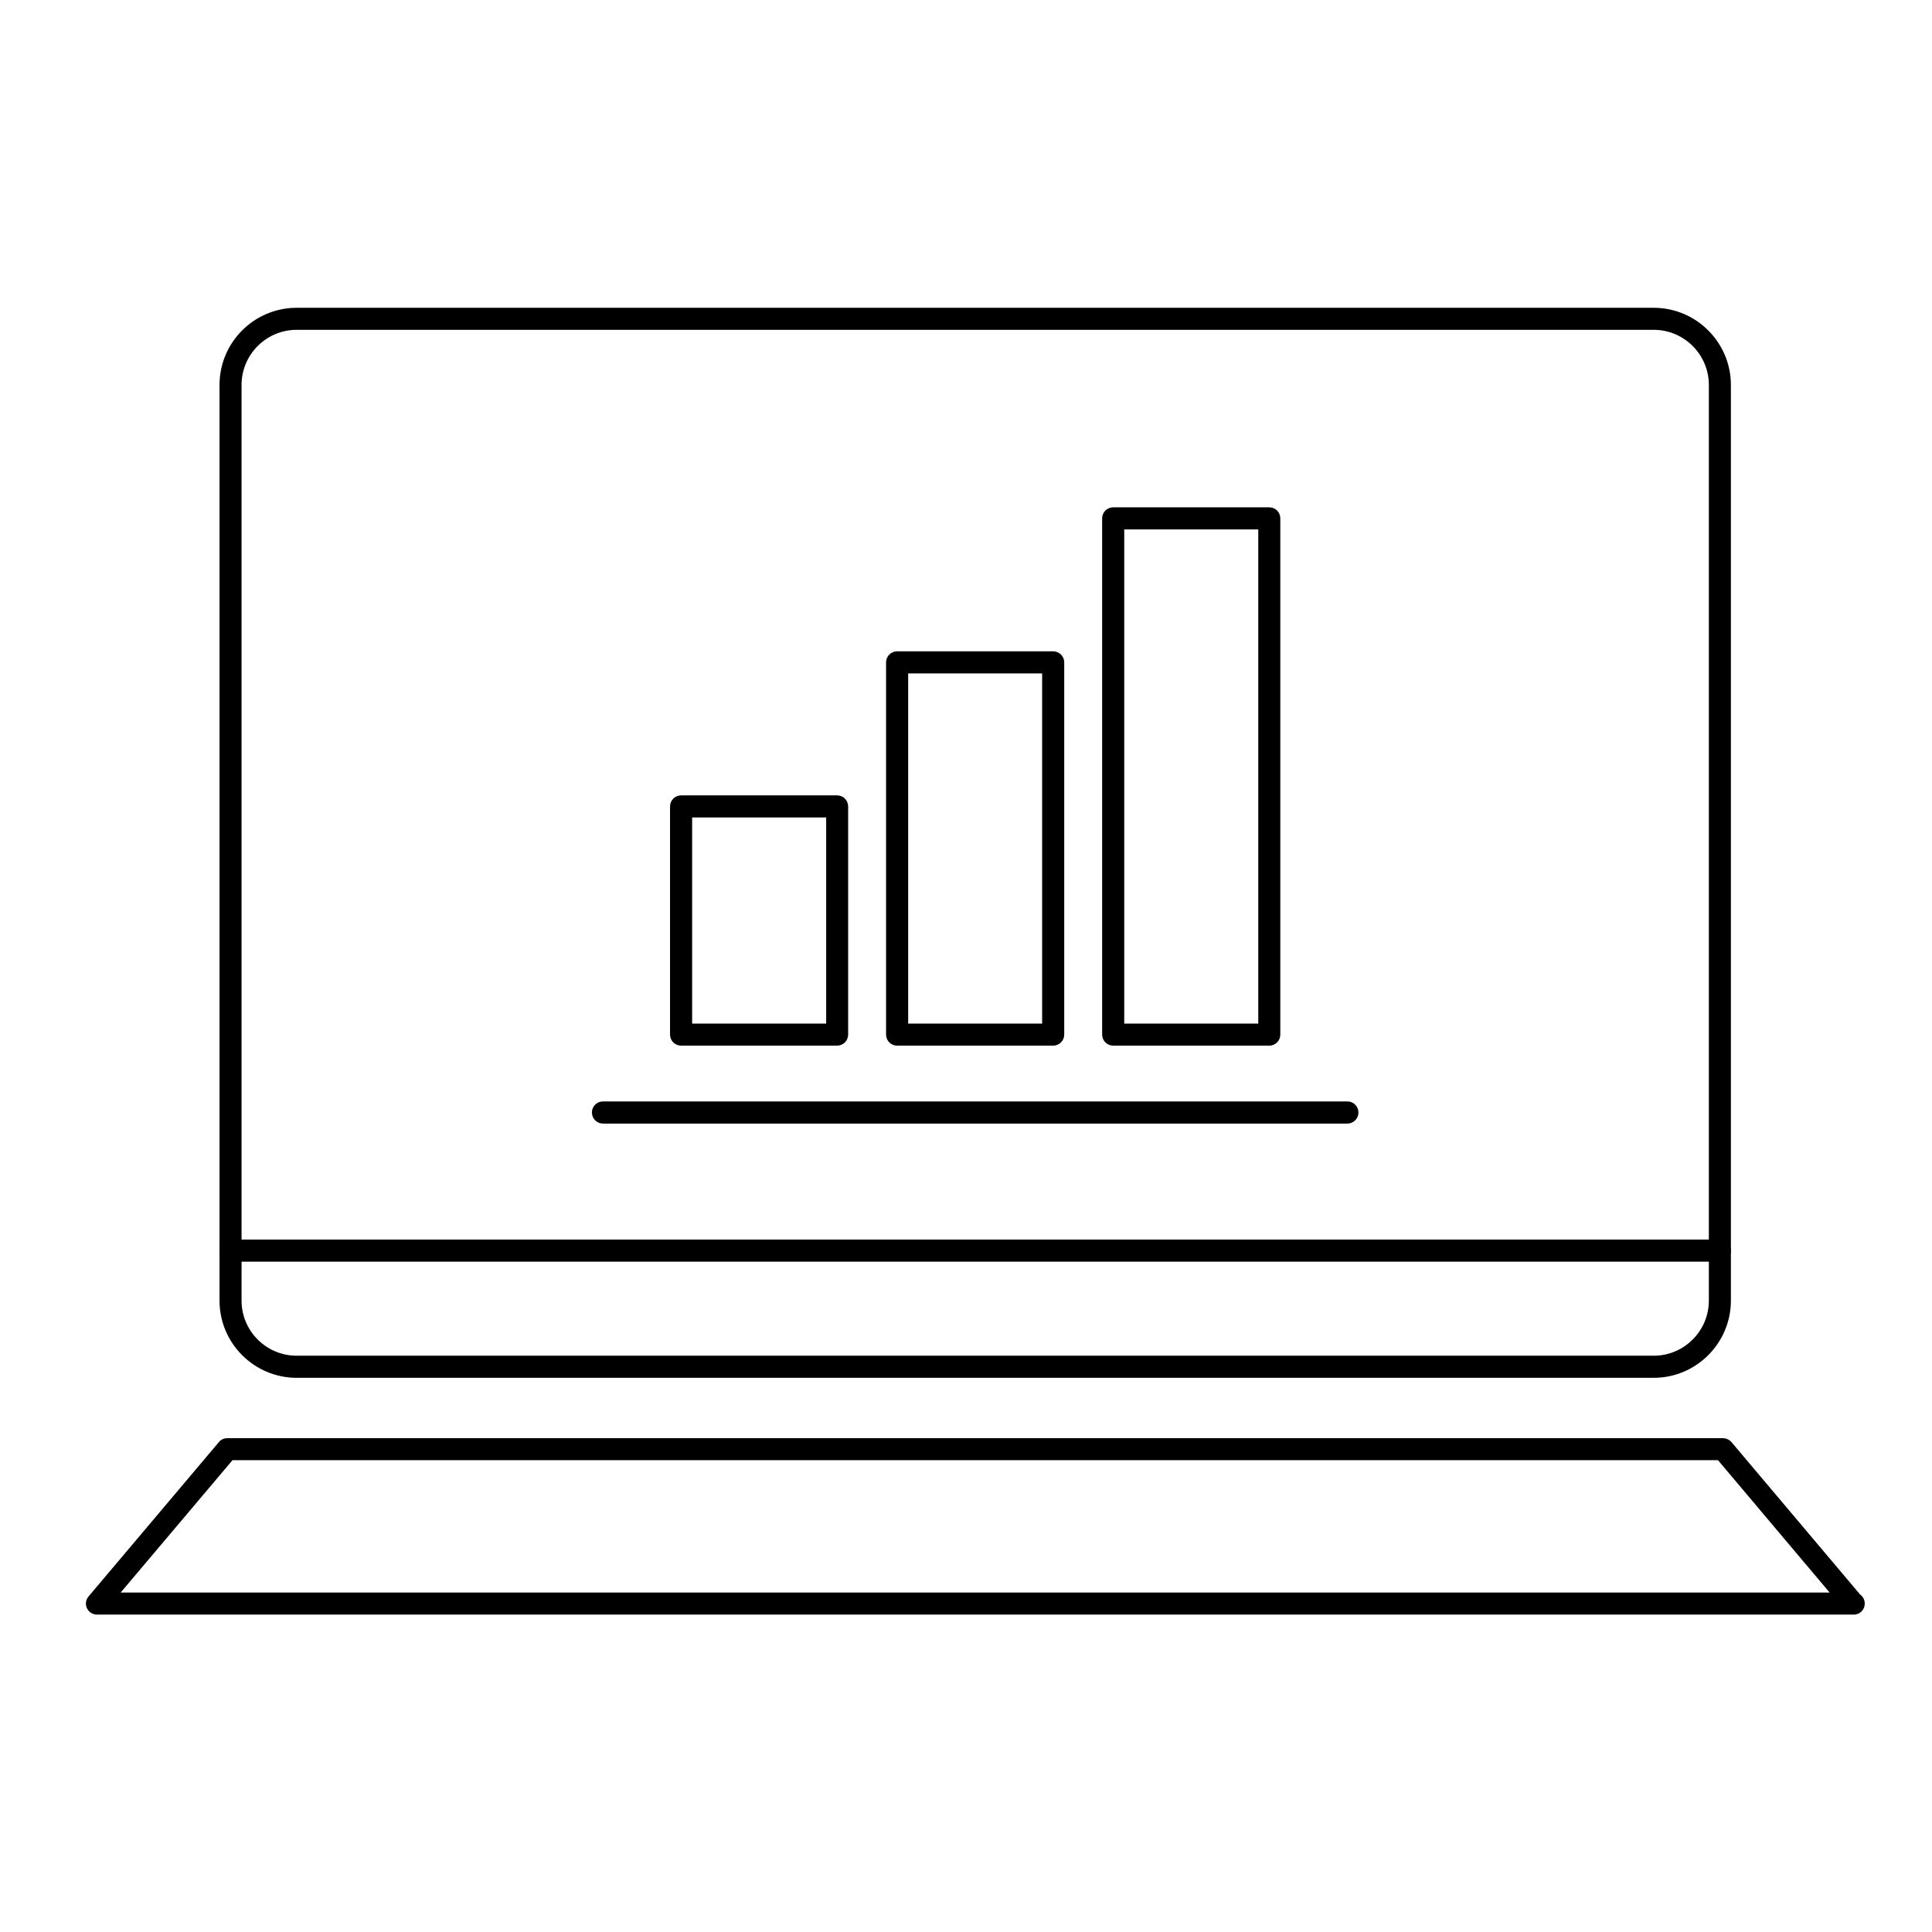 <?xml version="1.0" encoding="utf-8"?>
<!-- Generator: Adobe Illustrator 16.0.0, SVG Export Plug-In . SVG Version: 6.00 Build 0)  -->
<!DOCTYPE svg PUBLIC "-//W3C//DTD SVG 1.1//EN" "http://www.w3.org/Graphics/SVG/1.1/DTD/svg11.dtd">
<svg version="1.1" id="Layer_1" xmlns="http://www.w3.org/2000/svg" xmlns:xlink="http://www.w3.org/1999/xlink" x="0px" y="0px"
	 width="32px" height="32px" viewBox="0 0 32 32" enable-background="new 0 0 32 32" xml:space="preserve">
<g>
	<g>
		<g>
			<g>
				<g>
					<path d="M27.391,22.821H4.914c-0.705,0-1.278-0.574-1.278-1.278V6.376c0-0.705,0.573-1.278,1.278-1.278h22.477
						c0.703,0,1.278,0.573,1.278,1.278v15.166C28.669,22.247,28.094,22.821,27.391,22.821z M4.914,5.463
						c-0.504,0-0.913,0.41-0.913,0.913v15.166c0,0.503,0.409,0.913,0.913,0.913h22.477c0.503,0,0.913-0.41,0.913-0.913V6.376
						c0-0.503-0.41-0.913-0.913-0.913H4.914z"/>
				</g>
			</g>
			<g>
				<g>
					<path d="M30.705,26.743c-0.002,0-0.004,0-0.007,0H1.606c-0.07,0-0.136-0.042-0.166-0.106c-0.03-0.064-0.02-0.14,0.026-0.194
						l2.16-2.558c0.032-0.041,0.084-0.064,0.138-0.064h24.774c0.054,0,0.104,0.024,0.14,0.064l2.132,2.526
						c0.047,0.034,0.076,0.087,0.076,0.149C30.887,26.66,30.807,26.743,30.705,26.743z M1.999,26.377h28.305l-1.849-2.192H3.851
						L1.999,26.377z"/>
				</g>
			</g>
			<g>
				<g>
					<path d="M28.485,20.897H3.817c-0.101,0-0.182-0.082-0.182-0.183c0-0.101,0.081-0.183,0.182-0.183h24.668
						c0.102,0,0.184,0.082,0.184,0.183C28.669,20.815,28.587,20.897,28.485,20.897z"/>
				</g>
			</g>
		</g>
		<g>
			<g>
				<path d="M22.317,18.61H9.987c-0.101,0-0.183-0.082-0.183-0.184c0-0.101,0.082-0.183,0.183-0.183h12.33
					c0.101,0,0.183,0.082,0.183,0.183C22.5,18.528,22.418,18.61,22.317,18.61z"/>
			</g>
			<g>
				<g>
					<path d="M13.865,17.319h-2.584c-0.102,0-0.183-0.082-0.183-0.183v-3.778c0-0.102,0.081-0.184,0.183-0.184h2.584
						c0.102,0,0.183,0.082,0.183,0.184v3.778C14.048,17.237,13.967,17.319,13.865,17.319z M11.464,16.954h2.22v-3.414h-2.22V16.954z
						"/>
				</g>
				<g>
					<path d="M17.443,17.319h-2.585c-0.1,0-0.182-0.082-0.182-0.183v-6.165c0-0.101,0.082-0.183,0.182-0.183h2.585
						c0.102,0,0.184,0.082,0.184,0.183v6.165C17.627,17.237,17.545,17.319,17.443,17.319z M15.042,16.954h2.219v-5.8h-2.219V16.954z
						"/>
				</g>
				<g>
					<path d="M21.023,17.319h-2.585c-0.101,0-0.183-0.082-0.183-0.183v-8.55c0-0.102,0.082-0.183,0.183-0.183h2.585
						c0.102,0,0.183,0.081,0.183,0.183v8.55C21.206,17.237,21.125,17.319,21.023,17.319z M18.621,16.954h2.22V8.769h-2.22V16.954z"
						/>
				</g>
			</g>
		</g>
	</g>
</g>
</svg>
